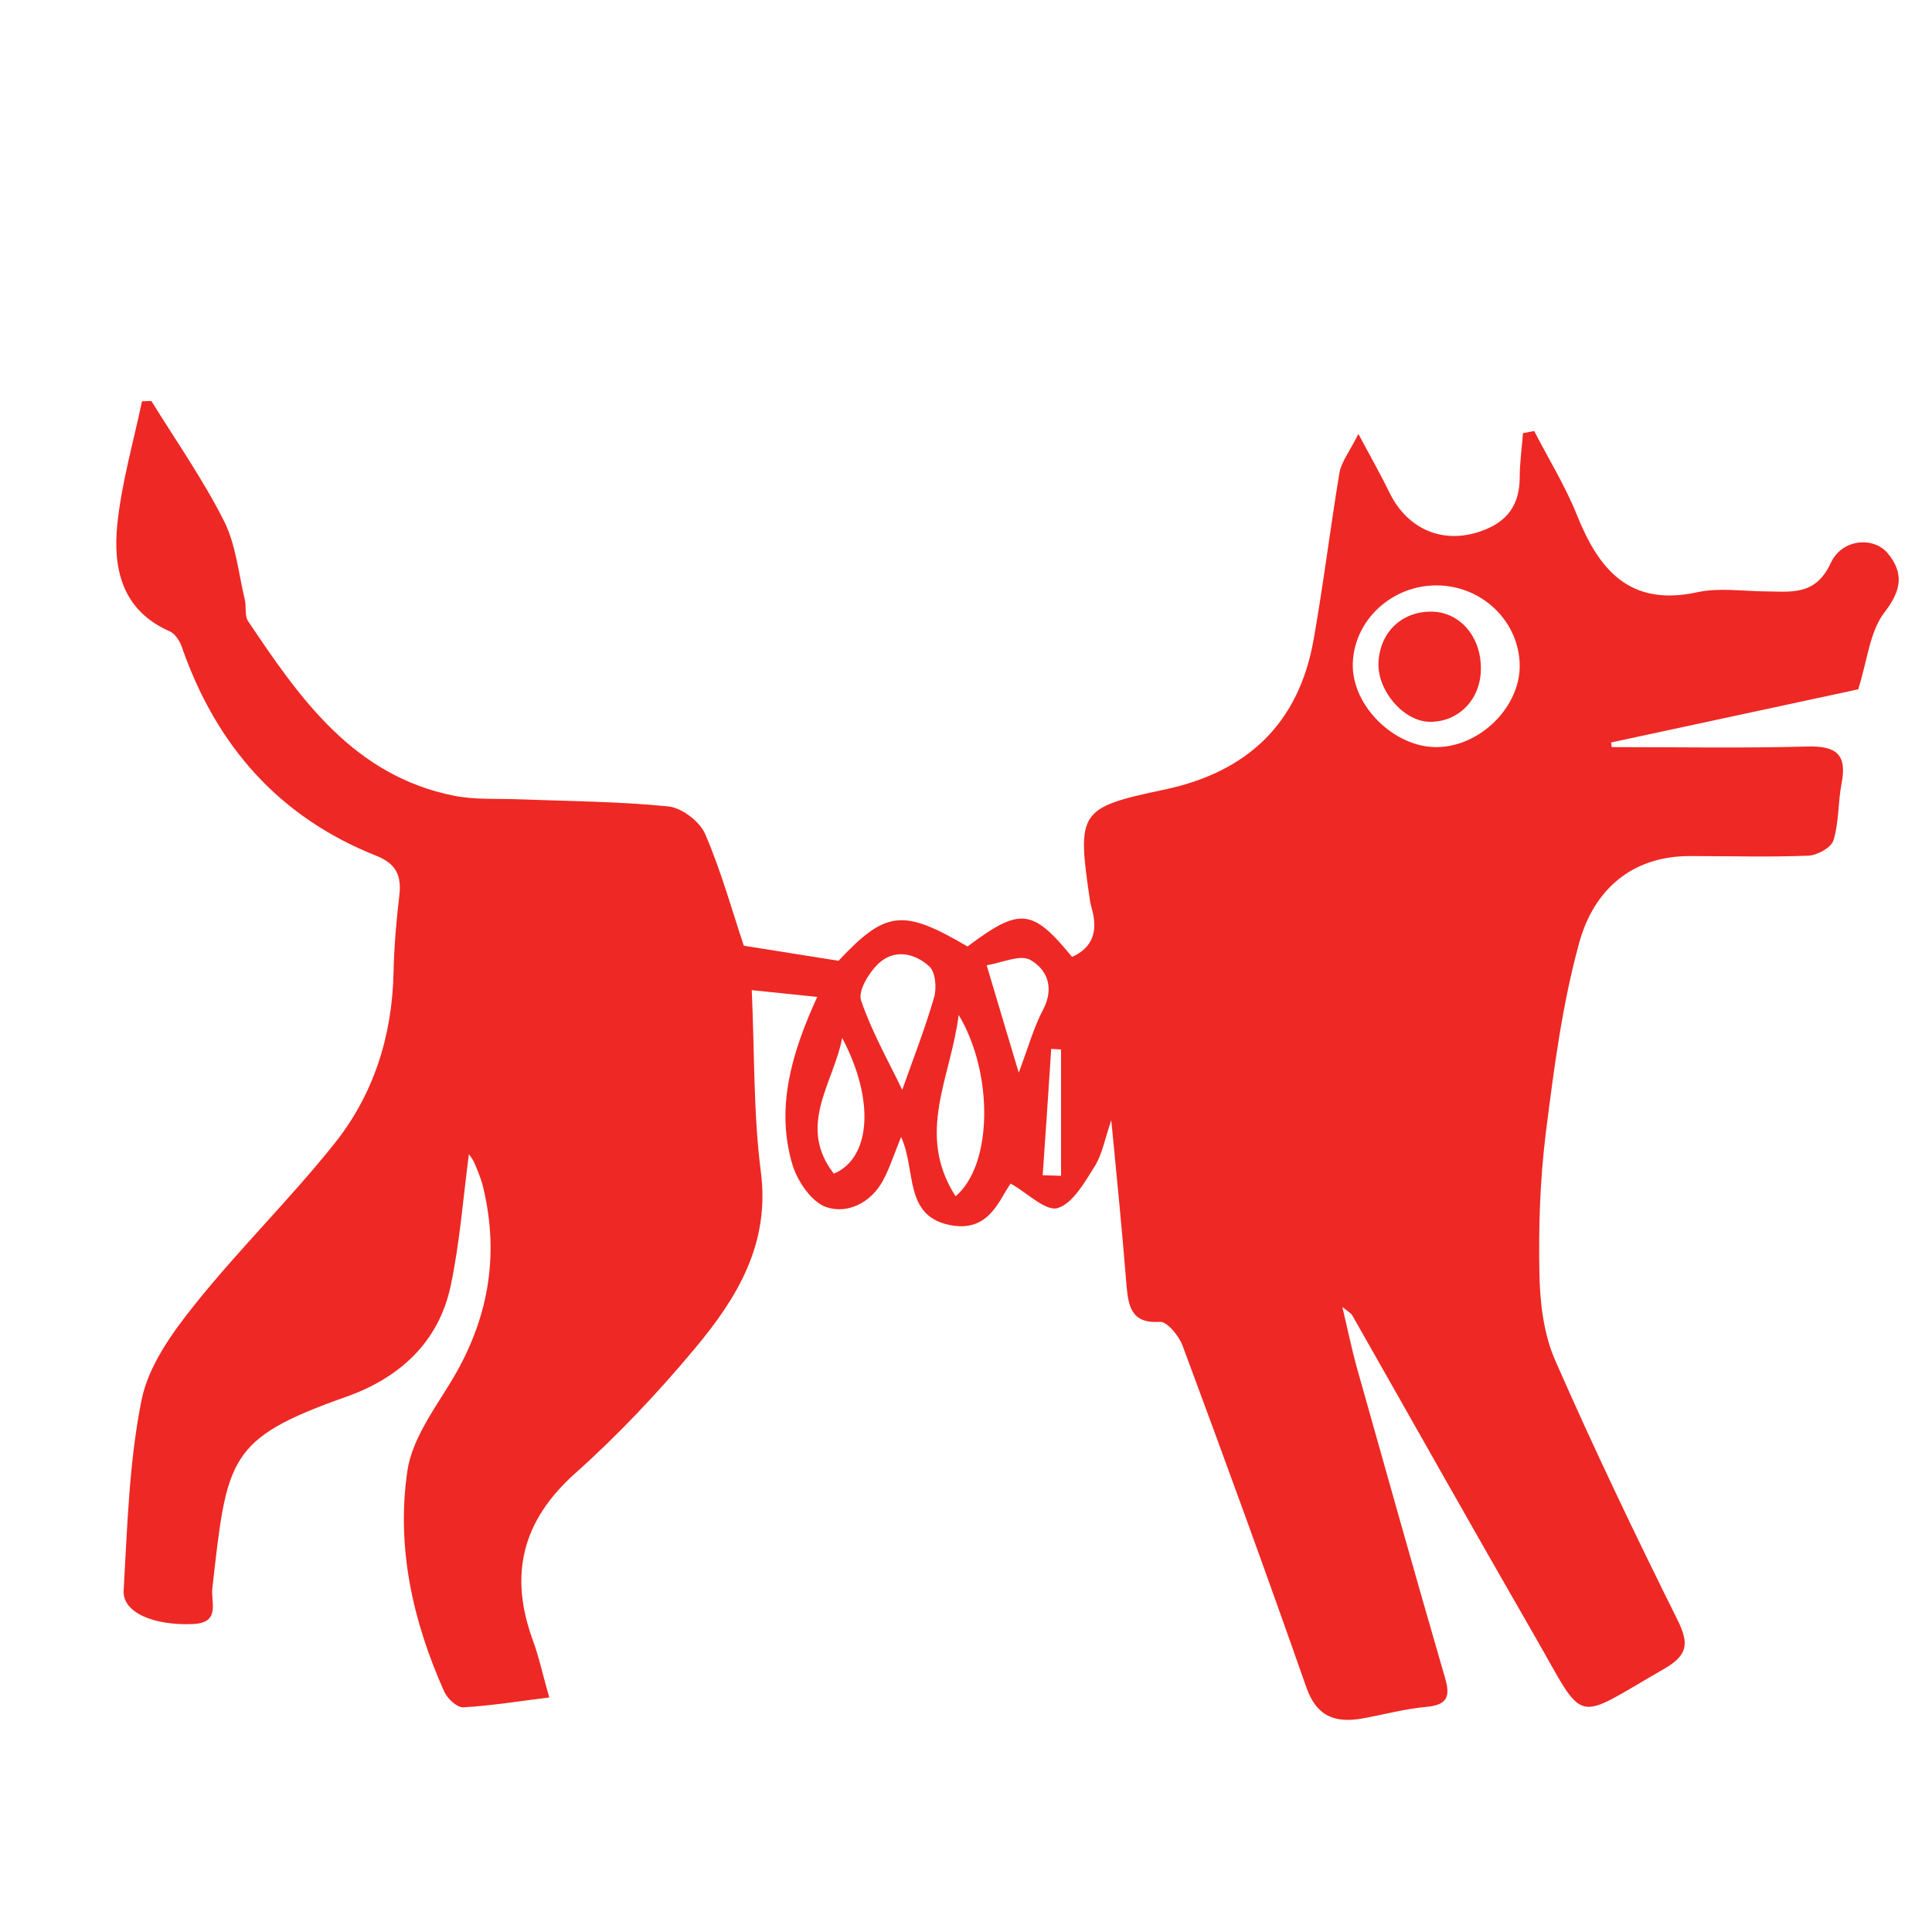 <?xml version="1.0" encoding="utf-8"?>
<!-- Generator: Adobe Illustrator 23.0.6, SVG Export Plug-In . SVG Version: 6.00 Build 0)  -->
<svg version="1.1" id="Layer_1" xmlns="http://www.w3.org/2000/svg" xmlns:xlink="http://www.w3.org/1999/xlink" x="0px" y="0px"
	 viewBox="0 0 100 100" style="enable-background:new 0 0 100 100;" xml:space="preserve">
<style type="text/css">
	.st0{fill:#EE2824;}
</style>
<g>
	<path class="st0" d="M57.52,57.98c-0.34,0.99-0.47,1.77-0.86,2.39c-0.52,0.83-1.13,1.92-1.92,2.16c-0.61,0.18-1.56-0.78-2.43-1.27
		c-0.59,0.83-1.09,2.45-2.96,2.18c-2.62-0.39-1.9-2.85-2.71-4.59c-0.35,0.85-0.58,1.59-0.94,2.26c-0.63,1.16-1.85,1.74-2.93,1.37
		c-0.77-0.26-1.52-1.37-1.77-2.25c-0.84-2.9-0.05-5.68,1.3-8.63c-1.28-0.13-2.34-0.24-3.39-0.35c0.15,3.26,0.08,6.36,0.47,9.39
		c0.49,3.74-1.23,6.54-3.4,9.14c-1.91,2.29-3.98,4.49-6.21,6.48c-2.75,2.46-3.43,5.25-2.19,8.64c0.33,0.9,0.53,1.86,0.85,2.96
		c-1.62,0.2-3.02,0.43-4.44,0.51c-0.33,0.02-0.84-0.45-1-0.82c-1.63-3.64-2.49-7.49-1.9-11.44c0.24-1.59,1.34-3.1,2.22-4.54
		c1.95-3.18,2.57-6.53,1.69-10.15c-0.1-0.42-0.28-0.83-0.45-1.24c-0.08-0.18-0.21-0.34-0.28-0.44c-0.3,2.28-0.47,4.57-0.94,6.8
		c-0.62,2.95-2.67,4.79-5.42,5.76c-6.12,2.17-6.16,3.15-6.92,9.92c-0.08,0.72,0.44,1.77-0.99,1.84c-2.01,0.09-3.67-0.58-3.6-1.74
		c0.19-3.3,0.28-6.65,0.93-9.87c0.36-1.77,1.59-3.48,2.77-4.95c2.28-2.85,4.9-5.42,7.18-8.27c2.05-2.55,3.02-5.59,3.09-8.9
		c0.03-1.33,0.14-2.66,0.3-3.98c0.12-1.02-0.16-1.64-1.18-2.05c-5.05-2-8.3-5.71-10.07-10.79c-0.11-0.32-0.35-0.71-0.63-0.83
		c-2.47-1.08-2.95-3.24-2.72-5.52c0.22-2.17,0.84-4.29,1.28-6.39c0.31,0,0.47-0.04,0.5,0.01c1.27,2.05,2.66,4.04,3.74,6.18
		c0.62,1.22,0.75,2.7,1.08,4.07c0.09,0.37-0.02,0.84,0.17,1.12c2.7,4.03,5.47,8,10.67,9.04c1.07,0.21,2.2,0.14,3.3,0.18
		c2.6,0.1,5.2,0.11,7.78,0.37c0.7,0.07,1.63,0.78,1.91,1.43c0.84,1.95,1.41,4.02,2,5.78c1.57,0.25,3.12,0.5,4.9,0.78
		c2.44-2.59,3.31-2.72,6.68-0.74c2.72-2.04,3.35-1.97,5.41,0.54c1.11-0.5,1.33-1.38,1.03-2.47c-0.04-0.16-0.09-0.32-0.11-0.49
		c-0.67-4.56-0.57-4.77,3.86-5.7c4.3-0.91,6.95-3.42,7.72-7.75c0.51-2.87,0.86-5.77,1.34-8.65c0.09-0.54,0.49-1.04,0.98-2.01
		c0.71,1.33,1.19,2.17,1.61,3.04c0.95,1.94,2.83,2.7,4.8,1.97c1.32-0.48,1.93-1.36,1.94-2.74c0-0.77,0.11-1.54,0.17-2.31
		c0.19-0.04,0.39-0.07,0.58-0.11c0.74,1.44,1.6,2.83,2.2,4.32c1.15,2.88,2.75,4.79,6.26,4.02c1.11-0.24,2.32-0.05,3.49-0.04
		c1.35,0.01,2.61,0.24,3.4-1.47c0.58-1.26,2.22-1.38,2.95-0.5c0.85,1.03,0.71,1.92-0.18,3.07c-0.75,0.98-0.87,2.45-1.35,3.97
		c-4.01,0.86-8.4,1.81-12.79,2.75c0.01,0.08,0.02,0.16,0.03,0.24c3.38,0,6.76,0.06,10.13-0.03c1.47-0.04,2.07,0.39,1.77,1.91
		c-0.19,0.97-0.13,2-0.42,2.94c-0.11,0.38-0.84,0.78-1.3,0.8c-2.04,0.08-4.09,0.02-6.14,0.02c-3.05,0-4.97,1.8-5.71,4.45
		c-0.89,3.21-1.32,6.57-1.74,9.89c-0.3,2.41-0.38,4.87-0.33,7.3c0.03,1.5,0.22,3.11,0.82,4.47c1.99,4.54,4.13,9.01,6.34,13.45
		c0.6,1.22,0.5,1.81-0.69,2.5c-4.82,2.77-4.01,3-6.75-1.75c-3.17-5.5-6.28-11.04-9.42-16.56c-0.05-0.08-0.15-0.13-0.5-0.41
		c0.28,1.18,0.47,2.11,0.72,3.03c1.52,5.39,3.03,10.78,4.59,16.15c0.3,1.01,0.11,1.42-0.98,1.52c-1.09,0.1-2.16,0.39-3.25,0.59
		c-1.42,0.26-2.41-0.06-2.95-1.62c-2.07-5.91-4.22-11.8-6.4-17.67c-0.19-0.51-0.8-1.25-1.17-1.23c-1.48,0.1-1.63-0.8-1.73-1.86
		C58.09,63.81,57.82,61.06,57.52,57.98z M74.37,30.3c-2.34-0.01-4.29,1.81-4.35,4.05c-0.06,2.18,2.16,4.36,4.38,4.32
		c2.23-0.04,4.29-2.09,4.26-4.25C78.62,32.15,76.71,30.31,74.37,30.3z M46.7,56.41c0.56-1.59,1.18-3.17,1.65-4.79
		c0.14-0.49,0.07-1.31-0.25-1.6c-0.78-0.71-1.85-0.92-2.68-0.1c-0.47,0.47-1.02,1.38-0.85,1.87C45.12,53.39,45.97,54.9,46.7,56.41z
		 M49.46,61.92c1.93-1.63,1.97-6.37,0.16-9.39C49.22,55.78,47.38,58.68,49.46,61.92z M43.59,53.72c-0.43,2.32-2.36,4.55-0.43,7.03
		C45.07,59.94,45.3,56.96,43.59,53.72z M51.07,49.96c0.65,2.18,1.13,3.8,1.66,5.56c0.47-1.24,0.76-2.31,1.27-3.28
		c0.59-1.14,0.18-2.08-0.68-2.56C52.79,49.39,51.85,49.84,51.07,49.96z M53.97,60.83c0.32,0.01,0.63,0.02,0.95,0.03
		c0-2.18,0-4.36,0-6.54c-0.17-0.01-0.34-0.02-0.51-0.03C54.27,56.47,54.12,58.65,53.97,60.83z"/>
	<path class="st0" d="M73.98,37.36c-1.34-0.03-2.7-1.62-2.63-3.08c0.08-1.59,1.25-2.67,2.81-2.62c1.43,0.05,2.5,1.31,2.49,2.95
		C76.65,36.2,75.49,37.39,73.98,37.36z"/>
</g>
</svg>
